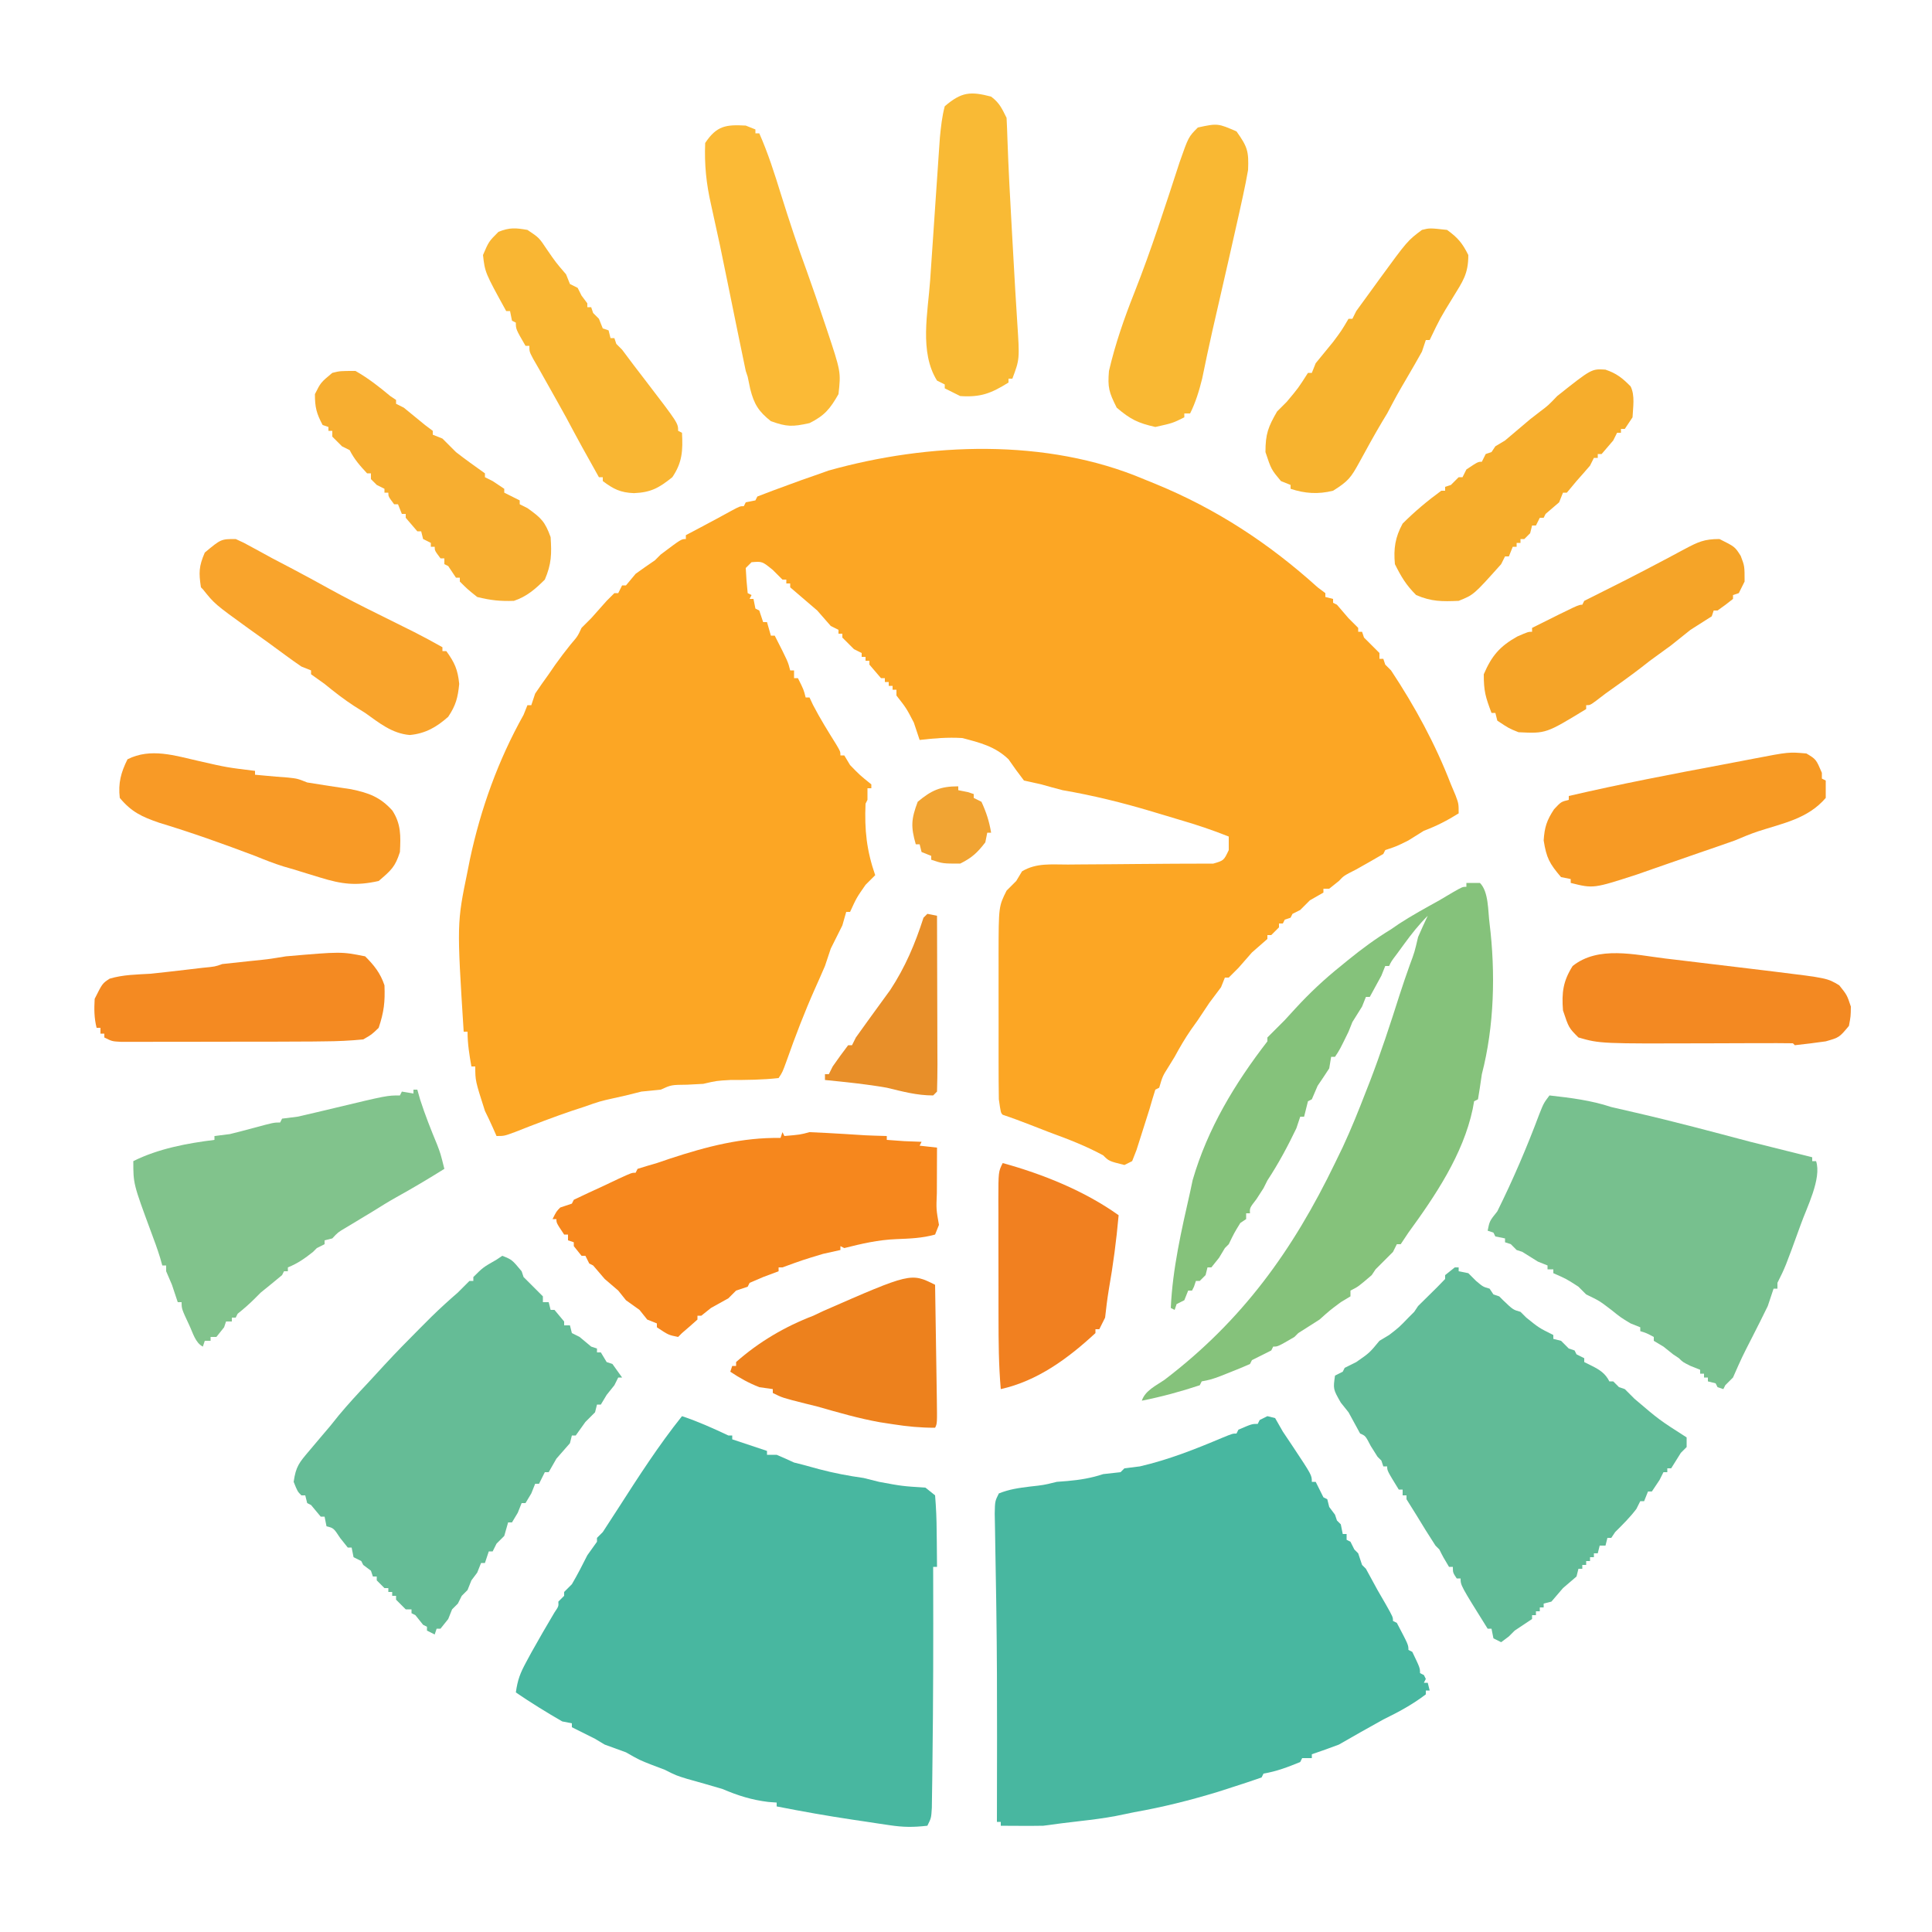 <svg width="150" height="150" viewBox="0 0 150 150" fill="none" xmlns="http://www.w3.org/2000/svg">
<g clip-path="url(#clip0_3_2)">
<path d="M88.8 37.2L89.726 37.576C94.442 39.514 98.518 42.181 102.3 45.6L102.9 46.05V46.35L103.5 46.5V46.8L103.8 46.95L104.7 48L105.45 48.75V49.05H105.75L105.9 49.5L106.5 50.1L107.1 50.7V51.15H107.4L107.55 51.6L108 52.05C109.856 54.853 111.438 57.759 112.65 60.9L113.006 61.744C113.25 62.4 113.25 62.4 113.25 63.15C112.348 63.713 111.554 64.123 110.55 64.5L109.35 65.25C108.45 65.7 108.45 65.7 107.55 66L107.4 66.3C106.704 66.707 106.004 67.107 105.3 67.5C104.331 67.993 104.331 67.993 103.95 68.4L103.2 69H102.75V69.3L101.7 69.9L100.95 70.65L100.35 70.95L100.2 71.25L99.75 71.4L99.6 71.7H99.3V72L98.7 72.6H98.4V72.9C98 73.251 97.6 73.6 97.2 73.95C96.846 74.346 96.496 74.746 96.15 75.15L95.4 75.9H95.1L94.8 76.65C94.504 77.053 94.204 77.453 93.9 77.85C93.599 78.299 93.299 78.749 93 79.2L92.466 79.95C91.995 80.634 91.595 81.321 91.2 82.05L90.722 82.828C90.264 83.554 90.264 83.554 90 84.45L89.7 84.6C89.54 85.097 89.393 85.598 89.25 86.1C89.032 86.801 88.81 87.501 88.584 88.2L88.238 89.287L87.9 90.15L87.3 90.45C86.1 90.15 86.1 90.15 85.65 89.7C84.293 88.964 82.898 88.43 81.45 87.9C80.968 87.713 80.487 87.526 80.006 87.338C79.293 87.061 78.576 86.792 77.85 86.55C77.7 86.4 77.7 86.4 77.55 85.35C77.535 84.352 77.529 83.356 77.53 82.358L77.53 81.467C77.53 80.845 77.53 80.224 77.531 79.602C77.531 78.653 77.531 77.704 77.529 76.756C77.529 76.151 77.53 75.547 77.53 74.942L77.529 74.085C77.536 70.379 77.536 70.379 78.15 69.15L78.9 68.4L79.35 67.65C80.472 66.977 81.64 67.128 82.915 67.123L83.759 67.115C84.652 67.107 85.545 67.102 86.438 67.097C87.037 67.092 87.636 67.087 88.236 67.081C90.224 67.064 92.212 67.05 94.2 67.05C95.016 66.811 95.016 66.811 95.4 66V64.95C94.153 64.451 92.903 64.031 91.614 63.658C90.88 63.444 90.15 63.222 89.419 63C87.124 62.313 84.864 61.756 82.5 61.35C81.948 61.207 81.398 61.057 80.85 60.9L79.5 60.6C79.084 60.062 78.684 59.511 78.3 58.95C77.267 57.954 76.071 57.653 74.7 57.3C73.582 57.234 72.511 57.319 71.4 57.45L70.95 56.1C70.37 54.983 70.37 54.983 69.6 54V53.55H69.3V53.25H69V52.95H68.7V52.65H68.4L67.5 51.6V51.3H67.2V51H66.9V50.7L66.3 50.4L65.4 49.5V49.2H65.1V48.9L64.5 48.6C64.148 48.202 63.798 47.801 63.45 47.4L62.4 46.5L61.35 45.6V45.3H61.05V45H60.75L60 44.25C59.176 43.581 59.176 43.581 58.35 43.65L57.9 44.1C57.93 44.751 57.98 45.402 58.05 46.05L58.35 46.2L58.2 46.5H58.5L58.65 47.25L58.95 47.4L59.25 48.3H59.55L59.85 49.35H60.15C61.181 51.375 61.181 51.375 61.35 52.05H61.65V52.65H61.95C62.4 53.55 62.4 53.55 62.55 54.15H62.85L63.122 54.731C63.669 55.783 64.286 56.778 64.915 57.783C65.25 58.35 65.25 58.35 65.25 58.65H65.55L66 59.4C66.752 60.175 66.752 60.175 67.65 60.9V61.2H67.35V62.1L67.2 62.4C67.115 64.454 67.281 66.01 67.95 67.95L67.2 68.7C66.503 69.7 66.503 69.7 66 70.8H65.7L65.4 71.85L64.5 73.65L64.05 75C63.789 75.605 63.524 76.209 63.253 76.809C62.449 78.621 61.746 80.452 61.087 82.322C60.75 83.25 60.75 83.25 60.45 83.7C59.183 83.841 57.974 83.85 56.7 83.85C55.632 83.91 55.632 83.91 54.6 84.15L53.344 84.216C52.116 84.228 52.116 84.228 51.3 84.6C50.8 84.652 50.3 84.702 49.8 84.75L48.6 85.05L47.634 85.266C46.579 85.502 46.579 85.502 45.3 85.95L44.465 86.222C42.965 86.732 41.486 87.297 40.013 87.881C39.15 88.2 39.15 88.2 38.55 88.2L38.269 87.562C38.072 87.121 37.866 86.683 37.65 86.25C36.9 83.909 36.9 83.909 36.9 82.8H36.6C36.437 81.882 36.3 81.034 36.3 80.1H36C35.469 71.689 35.469 71.689 36.3 67.65L36.483 66.725C37.325 62.782 38.679 59.02 40.65 55.5L40.95 54.75H41.25L41.55 53.85C41.891 53.344 42.241 52.843 42.6 52.35L43.116 51.6C43.495 51.07 43.889 50.551 44.297 50.044C44.853 49.395 44.853 49.395 45.15 48.75L45.9 48C46.3 47.55 46.7 47.1 47.1 46.65L47.7 46.05H48L48.3 45.45H48.6L49.35 44.55C49.845 44.193 50.345 43.843 50.85 43.5L51.3 43.05C52.894 41.85 52.894 41.85 53.25 41.85V41.55L54.422 40.931C55.207 40.517 55.989 40.095 56.766 39.666C57.45 39.3 57.45 39.3 57.75 39.3L57.9 39L58.65 38.85L58.8 38.55C59.596 38.24 60.396 37.94 61.2 37.65L62.25 37.266L63.3 36.9L64.331 36.534C72.085 34.357 81.267 34.006 88.8 37.2Z" fill="#FCA624"/>
<path d="M98.4 109.95L99 110.1L99.6 111.15L100.341 112.256C101.85 114.53 101.85 114.53 101.85 115.05H102.15L102.75 116.25L103.05 116.4L103.2 117L103.65 117.6L103.8 118.05L104.1 118.35L104.25 119.1H104.55V119.55L104.85 119.7L105.15 120.3L105.45 120.6L105.75 121.5L106.05 121.8C106.353 122.349 106.653 122.899 106.95 123.45L107.606 124.584C108.15 125.55 108.15 125.55 108.15 125.85L108.45 126C109.35 127.71 109.35 127.71 109.35 128.1L109.65 128.25C110.25 129.503 110.25 129.503 110.25 129.9L110.55 130.05L110.7 130.35L110.55 130.65H110.85L111 131.25H110.7V131.55C109.657 132.348 108.576 132.923 107.4 133.5C106.242 134.135 105.097 134.795 103.95 135.45C103.254 135.711 102.555 135.965 101.85 136.2V136.5H101.1L100.95 136.8C99.993 137.196 99.123 137.529 98.1 137.7L97.95 138C97.204 138.263 96.453 138.51 95.7 138.75L94.537 139.125C92.391 139.776 90.261 140.312 88.05 140.7C87.573 140.795 87.097 140.893 86.622 140.995C85.716 141.166 84.813 141.279 83.897 141.384C82.929 141.497 81.965 141.612 81 141.75C80.428 141.76 79.856 141.763 79.284 141.759L78.385 141.755L77.7 141.75V141.45H77.4L77.402 140.456C77.406 138.888 77.408 137.319 77.409 135.75L77.41 134.882C77.413 131.602 77.404 128.323 77.356 125.043L77.344 124.203C77.324 122.874 77.302 121.545 77.277 120.216L77.254 118.78L77.23 117.515C77.25 116.55 77.25 116.55 77.55 115.95C78.372 115.621 79.091 115.526 79.969 115.416C81.025 115.301 81.025 115.301 82.05 115.05L82.894 114.984C83.843 114.901 84.741 114.753 85.65 114.45L87 114.3L87.3 114L88.5 113.85C90.722 113.336 92.798 112.514 94.895 111.629C95.7 111.3 95.7 111.3 96 111.3L96.15 111C97.2 110.55 97.2 110.55 97.65 110.55L97.8 110.25L98.4 109.95Z" fill="#48B7A0"/>
<path d="M52.95 109.95C54.207 110.369 55.352 110.888 56.55 111.45H56.85V111.75L58.2 112.2L59.55 112.65V112.95H60.3C60.753 113.142 61.203 113.342 61.65 113.55L62.25 113.7L63.591 114.066C64.739 114.369 65.872 114.585 67.05 114.75L68.25 115.05C70.04 115.383 70.04 115.383 71.85 115.5L72.6 116.1C72.679 117.051 72.719 117.962 72.722 118.913L72.733 119.706C72.742 120.354 72.746 121.002 72.75 121.65H72.45L72.452 122.406C72.465 127.248 72.459 132.09 72.394 136.931L72.38 138.185L72.362 139.34L72.348 140.358C72.3 141.15 72.3 141.15 72 141.75C70.877 141.875 70.143 141.869 69.054 141.706L68.126 141.569L67.162 141.422L66.22 141.283C64.236 140.987 62.268 140.637 60.3 140.25V139.95L59.653 139.903C58.375 139.749 57.282 139.407 56.1 138.9C55.182 138.624 54.261 138.367 53.339 138.108C52.5 137.85 52.5 137.85 51.6 137.4L50.634 137.034C49.65 136.65 49.65 136.65 48.6 136.05C48.05 135.849 47.501 135.648 46.95 135.45L46.2 135C45.601 134.698 45.001 134.398 44.4 134.1V133.8L43.65 133.65C42.422 132.941 41.221 132.201 40.05 131.4C40.193 130.401 40.387 129.905 40.856 129.038L41.262 128.286C41.84 127.249 42.436 126.224 43.042 125.203C43.374 124.712 43.374 124.712 43.35 124.35L43.8 123.9V123.6L44.4 123C44.832 122.263 45.218 121.514 45.6 120.75L46.35 119.7V119.4L46.8 118.95C47.205 118.331 47.609 117.711 48.008 117.088C49.565 114.663 51.148 112.202 52.95 109.95Z" fill="#48B7A0"/>
<path d="M113.85 68.55H114.9C115.592 69.242 115.519 70.73 115.65 71.7C116.117 75.512 116.017 79.677 115.05 83.4L114.891 84.478L114.75 85.35L114.45 85.5L114.337 86.119C113.588 89.642 111.437 92.834 109.35 95.7L108.75 96.6H108.45L108.15 97.2C107.703 97.653 107.253 98.103 106.8 98.55L106.5 99C105.45 99.9 105.45 99.9 104.85 100.2V100.65L104.1 101.1C103.243 101.738 103.243 101.738 102.45 102.45L100.8 103.5L100.5 103.8C99.214 104.55 99.214 104.55 98.85 104.55L98.7 104.85L97.2 105.6L97.05 105.9C96.567 106.113 96.079 106.317 95.588 106.509C95.319 106.616 95.051 106.723 94.774 106.833C94.05 107.1 94.05 107.1 93.3 107.25L93.15 107.55C91.673 108.042 90.177 108.445 88.65 108.75C88.919 107.942 89.777 107.577 90.45 107.1C96.469 102.502 100.37 97.085 103.65 90.3L104.25 89.062C104.91 87.648 105.487 86.206 106.05 84.75L106.368 83.939C107.215 81.732 107.948 79.496 108.663 77.244C108.915 76.466 109.179 75.691 109.455 74.921C109.827 73.922 109.827 73.922 110.1 72.75C110.341 72.196 110.591 71.646 110.85 71.1C110.149 71.801 109.596 72.504 109.012 73.303L108.448 74.074C108.025 74.631 108.025 74.631 107.85 75H107.55L107.25 75.75C106.954 76.302 106.654 76.852 106.35 77.4H106.05L105.75 78.15L105 79.35L104.7 80.1C104.018 81.498 104.018 81.498 103.65 82.05H103.35L103.2 82.95C102.906 83.404 102.606 83.854 102.3 84.3L101.85 85.35L101.55 85.5L101.25 86.7H100.95L100.65 87.6C99.974 89.009 99.259 90.345 98.4 91.65L98.1 92.25L97.556 93.094C97.023 93.784 97.023 93.784 97.05 94.2H96.75V94.65L96.3 94.95C95.829 95.713 95.829 95.713 95.4 96.6L95.1 96.9L94.65 97.65L94.05 98.4H93.75L93.6 99L93.15 99.45H92.85L92.7 99.9L92.55 100.2H92.25L91.95 100.95L91.35 101.25L91.2 101.7L90.9 101.55C91.037 98.5 91.727 95.519 92.4 92.55L92.597 91.622C93.759 87.618 95.868 84.131 98.4 80.85V80.55L99.75 79.2L100.556 78.319C101.677 77.098 102.806 76.038 104.1 75L104.648 74.551C105.728 73.672 106.81 72.876 108 72.15L108.628 71.719C109.641 71.061 110.695 70.487 111.75 69.9L112.781 69.29C113.55 68.85 113.55 68.85 113.85 68.85V68.55Z" fill="#85C27B"/>
<path d="M112.95 98.4H113.25V98.7L114 98.85L114.6 99.45C115.145 99.908 115.145 99.908 115.65 100.05L115.95 100.5L116.4 100.65L116.7 100.95C117.475 101.689 117.475 101.689 118.05 101.85L118.5 102.3C119.484 103.093 119.484 103.093 120.6 103.65V103.95L121.2 104.1L121.8 104.7L122.25 104.85L122.4 105.15L123 105.45V105.75L123.6 106.05C124.197 106.349 124.641 106.632 124.95 107.25H125.25L125.7 107.7L126.15 107.85L126.9 108.6C128.827 110.243 128.827 110.243 130.95 111.6V112.35L130.5 112.8L129.75 114H129.45V114.3H129.15L128.85 114.9L128.25 115.8H127.95L127.65 116.55H127.35L127.05 117.15C126.552 117.814 125.986 118.364 125.4 118.95L125.1 119.4H124.8L124.65 120H124.2L124.05 120.6H123.75V120.9H123.45V121.2H123.15V121.5H122.85V121.8H122.55L122.4 122.4L121.35 123.3L120.45 124.35L119.85 124.5V124.8H119.55V125.1H119.25V125.4H118.95V125.7C118.503 126.004 118.053 126.304 117.6 126.6L117.15 127.05L116.55 127.5L115.95 127.2L115.8 126.45H115.5C113.4 123.09 113.4 123.09 113.4 122.55H113.1C112.8 122.1 112.8 122.1 112.8 121.65H112.5C112.05 120.9 112.05 120.9 111.75 120.3L111.45 120C110.936 119.209 110.436 118.408 109.95 117.6L109.2 116.4V116.1H108.9V115.65H108.6C107.7 114.187 107.7 114.187 107.7 113.85H107.4L107.25 113.4L106.95 113.1L106.425 112.266C106.014 111.475 106.014 111.475 105.6 111.3C105.299 110.751 104.999 110.2 104.7 109.65L104.1 108.9C103.5 107.85 103.5 107.85 103.65 106.8L104.25 106.5L104.4 106.2L105.3 105.75C106.325 105.039 106.325 105.039 107.1 104.1L107.85 103.65C108.625 103.053 108.625 103.053 109.35 102.3L109.8 101.85L110.1 101.4C110.587 100.912 111.078 100.428 111.572 99.947L112.2 99.3V99L112.95 98.4Z" fill="#61BB97"/>
<path d="M39 97.5C39.75 97.8 39.75 97.8 40.5 98.7L40.65 99.15L41.25 99.75L42.15 100.65V101.1H42.6L42.75 101.7H43.05L43.8 102.6V102.9H44.25L44.4 103.5L45 103.8L45.9 104.55L46.35 104.7V105H46.65L47.1 105.75L47.55 105.9L48.3 106.95H48L47.7 107.55L47.1 108.3L46.65 109.05H46.35L46.2 109.65L45.45 110.4L44.7 111.45H44.4L44.25 112.05C43.901 112.451 43.551 112.851 43.2 113.25L42.6 114.3H42.3L42 114.9L41.85 115.2H41.55L41.25 115.95L40.8 116.7H40.5L40.2 117.45L39.75 118.2H39.45L39.15 119.25L38.55 119.85L38.25 120.45H37.95L37.65 121.35H37.35L37.05 122.1L36.6 122.7L36.3 123.45L35.85 123.9L35.55 124.5L35.1 124.95L34.8 125.7L34.2 126.45H33.9L33.75 126.9L33.15 126.6V126.3L32.85 126.15L32.25 125.4L31.95 125.25V124.95H31.5L30.75 124.2V123.9H30.45V123.6H30.15V123.3H29.85L29.25 122.7V122.4H28.95L28.8 121.95L28.2 121.5L28.05 121.2L27.45 120.9L27.3 120.15H27L26.409 119.409C25.904 118.64 25.904 118.64 25.35 118.5L25.2 117.75H24.9L24.15 116.85L23.85 116.7L23.7 116.1H23.4C23.1 115.8 23.1 115.8 22.8 115.05C22.972 113.848 23.229 113.561 24 112.65L24.806 111.694L25.65 110.7L26.297 109.894C27.012 109.035 27.76 108.222 28.527 107.41C28.981 106.925 29.431 106.437 29.878 105.944C30.758 104.992 31.66 104.07 32.578 103.153L33.503 102.227C34.17 101.576 34.846 100.959 35.55 100.35L36.45 99.45H36.75V99.15C37.5 98.4 37.5 98.4 38.55 97.8L39 97.5Z" fill="#65BC96"/>
<path d="M120.3 85.05C121.928 85.231 123.542 85.431 125.1 85.95C125.737 86.1 126.374 86.247 127.012 86.391C129.992 87.078 132.944 87.867 135.9 88.65L137.477 89.044L140.7 89.85V90.15H141C141.451 91.503 140.261 93.781 139.8 95.1C138.61 98.38 138.61 98.38 138 99.6V100.05H137.7L137.25 101.4C136.858 102.204 136.458 103.004 136.05 103.8C135.254 105.354 135.254 105.354 134.55 106.95L133.95 107.55L133.8 107.85L133.35 107.7L133.2 107.4L132.6 107.25V106.95H132.3V106.65H132V106.35L131.25 106.05C130.65 105.75 130.65 105.75 130.35 105.45L129.9 105.15L129.15 104.55L128.4 104.1V103.8C127.835 103.5 127.835 103.5 127.35 103.35V103.05L126.6 102.75C125.85 102.3 125.85 102.3 125.1 101.7C124.18 100.996 124.18 100.996 123.15 100.5L122.55 99.9C121.615 99.294 121.615 99.294 120.6 98.85V98.55H120.15V98.25L119.4 97.95L118.2 97.2L117.75 97.05L117.3 96.6L116.85 96.45V96.15L116.1 96L115.95 95.7L115.5 95.55C115.65 94.8 115.65 94.8 116.25 94.05C117.469 91.596 118.543 89.088 119.503 86.522C119.85 85.65 119.85 85.65 120.3 85.05Z" fill="#77C08E"/>
<path d="M60.75 87.9L60.9 88.2C62.133 88.094 62.133 88.094 62.85 87.9C63.752 87.938 64.65 87.985 65.55 88.041C67.199 88.153 67.199 88.153 68.85 88.2V88.5C70.199 88.606 70.199 88.606 71.55 88.65L71.4 88.95L72.75 89.1L72.745 90.298L72.74 91.847L72.737 92.638C72.685 93.886 72.685 93.886 72.9 95.1L72.6 95.85C71.588 96.135 70.635 96.163 69.581 96.206C68.174 96.264 66.913 96.556 65.55 96.9L65.25 96.75V97.05L63.9 97.35C62.309 97.83 62.309 97.83 60.75 98.4H60.45V98.7L59.25 99.15L58.2 99.6L58.05 99.9L57.15 100.2L56.55 100.8C56.102 101.053 55.651 101.302 55.2 101.55L54.45 102.15H54.15V102.45C53.755 102.806 53.355 103.156 52.95 103.5L52.65 103.8C51.9 103.65 51.9 103.65 51 103.05V102.75L50.25 102.45L49.65 101.7L48.6 100.95L48 100.2L46.95 99.3L46.05 98.25L45.75 98.1L45.45 97.5H45.15L44.55 96.75V96.45L44.1 96.3V95.85H43.8C43.2 94.95 43.2 94.95 43.2 94.65H42.9C43.2 94.05 43.2 94.05 43.5 93.75L44.4 93.45L44.55 93.15C45.296 92.792 46.046 92.442 46.8 92.1L48.047 91.509C49.05 91.05 49.05 91.05 49.35 91.05L49.5 90.75C49.998 90.593 50.498 90.443 51 90.3L52.05 89.944C54.865 89.02 57.619 88.299 60.6 88.35L60.75 87.9Z" fill="#F6871D"/>
<path d="M32.1 84.6H32.4L32.625 85.388C33.006 86.568 33.454 87.7 33.929 88.845C34.2 89.55 34.2 89.55 34.5 90.75C33.279 91.513 32.047 92.247 30.788 92.944C30.163 93.293 29.556 93.671 28.95 94.05C28.248 94.475 27.545 94.898 26.843 95.322C26.243 95.674 26.243 95.674 25.8 96.15L25.2 96.3V96.6L24.6 96.9L24.3 97.2C23.65 97.711 23.122 98.091 22.35 98.4V98.7H22.05L21.9 99C21.354 99.455 20.805 99.906 20.25 100.35L19.8 100.8C19.359 101.241 18.946 101.603 18.45 102L18.3 102.3H18V102.6H17.55L17.4 103.05L16.8 103.8H16.35V104.1H15.9L15.75 104.55C15.165 104.257 14.969 103.464 14.7 102.9C14.1 101.619 14.1 101.619 14.1 101.1H13.8L13.35 99.75L12.9 98.7V98.25H12.6L12.431 97.65C12.22 96.974 11.981 96.306 11.728 95.644C10.35 91.915 10.35 91.915 10.35 90.15C12.284 89.183 14.518 88.766 16.65 88.5V88.2L17.85 88.05C18.442 87.904 19.033 87.75 19.622 87.591C21.253 87.15 21.253 87.15 21.75 87.15L21.9 86.85L23.1 86.7C24.048 86.484 24.995 86.263 25.941 86.034C30.045 85.05 30.045 85.05 31.05 85.05L31.2 84.75L32.1 84.9V84.6Z" fill="#81C38C"/>
<path d="M124.641 28.697C125.503 28.984 125.968 29.356 126.6 30C126.955 30.71 126.783 31.635 126.75 32.4L126.15 33.3H125.85V33.6H125.55L125.25 34.2L124.35 35.25H124.05V35.55H123.75L123.45 36.15C123.105 36.554 122.755 36.954 122.4 37.35L121.65 38.25H121.35L121.05 39L120 39.9L119.85 40.2H119.55L119.25 40.8H118.95L118.8 41.4L118.35 41.85H118.05V42.15H117.75V42.45H117.45L117.15 43.2H116.85L116.55 43.8C114.42 46.182 114.42 46.182 113.25 46.65C111.961 46.705 111.146 46.713 109.95 46.2C109.173 45.423 108.803 44.806 108.3 43.8C108.188 42.59 108.318 41.719 108.9 40.65C109.834 39.716 110.833 38.879 111.9 38.1H112.2V37.8L112.65 37.65L113.25 37.05H113.55L113.85 36.45C114.75 35.85 114.75 35.85 115.05 35.85L115.35 35.25L115.8 35.1L116.1 34.65L116.85 34.2C117.502 33.652 118.152 33.102 118.8 32.55L119.55 31.969C120.2 31.481 120.2 31.481 120.9 30.75C123.571 28.629 123.571 28.629 124.641 28.697Z" fill="#F6AD2C"/>
<path d="M96 10.2C96.866 11.412 96.959 11.759 96.9 13.2C96.782 13.881 96.645 14.559 96.497 15.235L96.21 16.546C95.682 18.901 95.148 21.255 94.606 23.607L94.363 24.667L94.126 25.7C93.85 26.924 93.591 28.152 93.339 29.381C93.11 30.313 92.831 31.238 92.4 32.1H91.95V32.4C91.05 32.85 91.05 32.85 89.7 33.15C88.357 32.846 87.766 32.563 86.7 31.65C86.096 30.443 85.992 30.087 86.1 28.8C86.587 26.707 87.286 24.701 88.078 22.706C89.389 19.387 90.476 15.988 91.583 12.597C92.274 10.627 92.274 10.627 93 9.9C94.556 9.554 94.594 9.597 96 10.2Z" fill="#F9B833"/>
<path d="M133.5 41.85C134.7 42.45 134.7 42.45 135.15 43.163C135.45 43.95 135.45 43.95 135.45 45.15L135 46.05L134.55 46.2V46.5C134.161 46.814 133.76 47.114 133.35 47.4H133.05L132.9 47.85C132.352 48.204 131.802 48.553 131.25 48.9C130.747 49.296 130.247 49.696 129.75 50.1C129.201 50.501 128.651 50.901 128.1 51.3L127.453 51.806C126.538 52.514 125.593 53.179 124.65 53.85L123.938 54.394C123.45 54.75 123.45 54.75 123.15 54.75V55.05C120.031 56.954 120.031 56.954 117.9 56.85C117.15 56.55 117.15 56.55 116.25 55.95L116.1 55.35H115.8C115.331 54.1 115.2 53.675 115.2 52.35C115.813 50.92 116.442 50.178 117.806 49.416C118.65 49.05 118.65 49.05 118.95 49.05V48.75C122.55 46.95 122.55 46.95 122.85 46.95L123 46.65C123.535 46.376 124.072 46.107 124.611 45.842C126.687 44.812 128.741 43.735 130.781 42.638C131.833 42.08 132.302 41.85 133.5 41.85Z" fill="#F5A428"/>
<path d="M112.35 17.85C113.186 18.459 113.532 18.864 114 19.8C114 21.28 113.568 21.844 112.8 23.1C111.812 24.705 111.812 24.705 111 26.4H110.7L110.4 27.3C110.035 27.954 109.664 28.604 109.284 29.25C108.461 30.658 108.461 30.658 107.7 32.1L107.325 32.719C106.697 33.773 106.111 34.846 105.523 35.923C104.89 37.071 104.687 37.358 103.5 38.1C102.35 38.388 101.317 38.322 100.2 37.95V37.65L99.45 37.35C98.7 36.45 98.7 36.45 98.25 35.1C98.25 33.686 98.461 33.146 99.15 31.95L99.9 31.2C100.801 30.126 100.801 30.126 101.55 28.95H101.85L102.15 28.2C102.597 27.647 103.047 27.097 103.5 26.55C104.149 25.681 104.149 25.681 104.7 24.75H105L105.3 24.15C105.696 23.597 106.097 23.047 106.5 22.5L107.091 21.684C109.274 18.694 109.274 18.694 110.4 17.85C111 17.7 111 17.7 112.35 17.85Z" fill="#F7B32F"/>
<path d="M27.6 28.8C28.603 29.373 29.415 30.013 30.3 30.75L30.75 31.05V31.35L31.35 31.65C31.903 32.096 32.453 32.546 33 33L33.6 33.45V33.75L34.35 34.05C34.703 34.397 35.053 34.747 35.4 35.1C36.135 35.674 36.891 36.208 37.65 36.75V37.05L38.25 37.35L39.15 37.95V38.25L39.75 38.55L40.35 38.85V39.15L40.95 39.45C42.031 40.222 42.308 40.494 42.75 41.7C42.835 43.01 42.82 43.787 42.3 45C41.577 45.723 40.893 46.319 39.9 46.65C38.846 46.688 38.09 46.61 37.05 46.35C36.3 45.75 36.3 45.75 35.7 45.15V44.85H35.4L34.8 43.95L34.5 43.8V43.35H34.2C33.75 42.75 33.75 42.75 33.75 42.45H33.45V42.15L32.85 41.85L32.7 41.25H32.4L31.5 40.2V39.9H31.2L30.9 39.15H30.6C30.15 38.55 30.15 38.55 30.15 38.25H29.85V37.95L29.25 37.65L28.8 37.2V36.75H28.5C27.959 36.17 27.506 35.661 27.15 34.95L26.55 34.65L25.8 33.9V33.45H25.5V33.15L25.05 33C24.575 32.104 24.45 31.639 24.45 30.6C24.9 29.7 24.9 29.7 25.8 28.95C26.4 28.8 26.4 28.8 27.6 28.8Z" fill="#F7AE30"/>
<path d="M57.9 9.75L58.65 10.05V10.35H58.95C59.636 11.901 60.138 13.486 60.638 15.103C61.266 17.113 61.923 19.103 62.65 21.08C63.104 22.338 63.532 23.604 63.956 24.872L64.189 25.563C65.292 28.872 65.292 28.872 65.1 30.6C64.447 31.744 64.026 32.262 62.85 32.85C61.513 33.147 61.086 33.141 59.85 32.7C58.892 31.933 58.548 31.388 58.247 30.197L58.05 29.25L57.9 28.8C57.744 28.063 57.592 27.326 57.441 26.587L57.155 25.195C56.95 24.189 56.745 23.183 56.54 22.177C55.901 19.033 55.901 19.033 55.209 15.9C54.832 14.255 54.683 12.788 54.75 11.1C55.643 9.761 56.366 9.662 57.9 9.75Z" fill="#FBBA36"/>
<path d="M18.3 41.85C18.911 42.125 18.911 42.125 19.603 42.506L20.37 42.923L21.15 43.35C21.622 43.598 22.093 43.845 22.566 44.091C23.559 44.614 24.547 45.148 25.528 45.694C26.803 46.398 28.093 47.057 29.4 47.7C30.022 48.009 30.644 48.318 31.266 48.628L32.165 49.075C32.902 49.451 33.63 49.842 34.35 50.25V50.55H34.65C35.296 51.438 35.545 51.995 35.653 53.1C35.548 54.17 35.392 54.762 34.8 55.65C33.904 56.445 33.027 56.958 31.809 57.066C30.429 56.946 29.445 56.128 28.35 55.35L27.525 54.834C26.703 54.302 25.959 53.719 25.2 53.1L24.15 52.35V52.05L23.4 51.75C22.985 51.467 22.576 51.176 22.172 50.878L21.448 50.348L20.7 49.8C20.228 49.462 19.756 49.125 19.284 48.788C16.664 46.893 16.664 46.893 15.75 45.75L15.6 45.6C15.432 44.455 15.43 43.996 15.9 42.9C17.16 41.85 17.16 41.85 18.3 41.85Z" fill="#F9A42C"/>
<path d="M76.95 7.5C77.603 7.989 77.788 8.425 78.15 9.15C78.179 9.691 78.199 10.233 78.216 10.775C78.298 13.13 78.426 15.482 78.559 17.835C78.6 18.558 78.641 19.281 78.681 20.003C78.822 22.532 78.822 22.532 78.981 25.058C79.167 27.887 79.167 27.887 78.6 29.4H78.3V29.7C76.938 30.551 76.132 30.855 74.55 30.75L73.35 30.15V29.85L72.75 29.55C71.367 27.336 72.043 24.279 72.219 21.735C72.242 21.401 72.264 21.066 72.287 20.721C72.335 20.018 72.383 19.316 72.432 18.613C72.506 17.539 72.579 16.465 72.65 15.391L72.791 13.335L72.856 12.366L72.919 11.458L72.974 10.665C73.057 9.834 73.136 9.059 73.35 8.25C74.656 7.131 75.348 7.084 76.95 7.5Z" fill="#F9BA35"/>
<path d="M40.95 17.85C41.85 18.45 41.85 18.45 42.45 19.35C43.148 20.367 43.148 20.367 43.95 21.3L44.25 22.05L44.85 22.35L45.15 22.95L45.6 23.55V23.85H45.9L46.05 24.3L46.5 24.75L46.8 25.5L47.25 25.65L47.4 26.25H47.7L47.85 26.7L48.3 27.15C48.602 27.548 48.903 27.948 49.2 28.35C49.518 28.766 49.837 29.182 50.156 29.597C52.65 32.854 52.65 32.854 52.65 33.45L52.95 33.6C53.023 34.976 52.981 35.894 52.2 37.05C51.162 37.883 50.543 38.231 49.219 38.288C48.168 38.245 47.634 37.975 46.8 37.35V37.05H46.5C45.629 35.512 44.779 33.962 43.95 32.4C43.481 31.547 43.002 30.699 42.525 29.85L41.85 28.65L41.391 27.853C41.1 27.3 41.1 27.3 41.1 26.85H40.8C40.05 25.556 40.05 25.556 40.05 25.05L39.75 24.9L39.6 24.15H39.3C37.655 21.159 37.655 21.159 37.5 19.8C37.95 18.75 37.95 18.75 38.7 18C39.573 17.651 40.032 17.691 40.95 17.85Z" fill="#F9B633"/>
<path d="M140.25 58.5C141 58.95 141 58.95 141.45 60V60.45L141.75 60.6V61.95C140.363 63.569 138.453 63.908 136.473 64.553C135.872 64.758 135.284 65 134.7 65.25C133.784 65.577 132.863 65.892 131.943 66.207C131.143 66.482 130.343 66.76 129.545 67.04L128.278 67.481L127.103 67.892C123.713 68.991 123.713 68.991 121.95 68.55V68.25L121.2 68.1C120.286 67.033 120.065 66.595 119.85 65.25C119.918 64.222 120.088 63.694 120.656 62.831C121.2 62.25 121.2 62.25 121.8 62.1V61.8C125.798 60.869 129.826 60.097 133.86 59.342C134.632 59.197 135.402 59.051 136.172 58.9C138.882 58.379 138.882 58.379 140.25 58.5Z" fill="#F79A24"/>
<path d="M15.46 59.091C17.611 59.583 17.611 59.583 19.8 59.85V60.15L20.522 60.216L21.45 60.3L22.331 60.366C23.1 60.45 23.1 60.45 23.85 60.75C24.98 60.938 26.113 61.106 27.246 61.273C28.622 61.556 29.515 61.878 30.459 62.925C31.146 63.977 31.112 64.917 31.05 66.15C30.679 67.309 30.379 67.561 29.4 68.4C27.634 68.793 26.543 68.651 24.844 68.128L23.79 67.806L22.8 67.5C22.541 67.425 22.283 67.35 22.016 67.273C21.258 67.037 20.536 66.75 19.8 66.45C17.34 65.521 14.876 64.639 12.359 63.878C11.024 63.419 10.215 63.048 9.3 61.95C9.165 60.807 9.388 59.974 9.9 58.95C11.71 58.045 13.573 58.666 15.46 59.091Z" fill="#F89A26"/>
<path d="M28.35 74.25C29.046 74.946 29.534 75.551 29.85 76.5C29.902 77.785 29.815 78.554 29.4 79.8C28.855 80.326 28.855 80.326 28.2 80.7C27.203 80.797 26.202 80.847 25.2 80.85L24.3 80.862C23.306 80.872 22.313 80.875 21.319 80.875L20.226 80.877C19.47 80.877 18.713 80.878 17.957 80.878C16.795 80.878 15.633 80.881 14.472 80.884C13.735 80.884 12.999 80.885 12.262 80.885L11.207 80.888L10.235 80.886L9.378 80.887C8.7 80.85 8.7 80.85 8.1 80.55V80.25H7.8V79.8H7.5C7.305 79.022 7.306 78.351 7.35 77.55C7.95 76.35 7.95 76.35 8.512 75.984C9.572 75.669 10.596 75.666 11.7 75.6C12.591 75.506 13.482 75.406 14.372 75.3L15.725 75.141C16.707 75.047 16.707 75.047 17.25 74.85C17.943 74.77 18.637 74.696 19.331 74.625C20.773 74.483 20.773 74.483 22.2 74.25C26.492 73.879 26.492 73.879 28.35 74.25Z" fill="#F48A22"/>
<path d="M129.3 74.419C129.581 74.452 129.862 74.485 130.151 74.519C131.068 74.628 131.984 74.739 132.9 74.85L134.902 75.09C135.559 75.169 136.217 75.248 136.875 75.328L137.813 75.442C141.864 75.939 141.864 75.939 142.8 76.5C143.4 77.25 143.4 77.25 143.7 78.15C143.691 78.9 143.691 78.9 143.55 79.65C142.8 80.55 142.8 80.55 141.75 80.85C140.952 80.964 140.152 81.064 139.35 81.15L139.2 81C138.388 80.99 137.575 80.986 136.763 80.991L136.005 80.992C134.931 80.995 133.858 80.999 132.785 81.003C124.241 81.033 124.241 81.033 122.55 80.55C121.8 79.8 121.8 79.8 121.35 78.45C121.243 77.067 121.353 76.179 122.1 75C124.087 73.41 126.932 74.13 129.3 74.419Z" fill="#F38922"/>
<path d="M77.85 90.3C80.969 91.158 84.212 92.465 86.85 94.35C86.679 96.289 86.424 98.219 86.085 100.136C85.966 100.854 85.88 101.577 85.8 102.3L85.35 103.2H85.05V103.5C82.933 105.463 80.551 107.217 77.7 107.85C77.538 106.003 77.526 104.169 77.525 102.318L77.523 101.332C77.523 100.648 77.522 99.964 77.522 99.28C77.522 98.23 77.519 97.179 77.516 96.129C77.516 95.464 77.516 94.798 77.516 94.133L77.512 93.178C77.516 90.969 77.516 90.969 77.85 90.3Z" fill="#F18020"/>
<path d="M72.6 99.75L72.675 104.644L72.697 106.052C72.716 107.345 72.716 107.345 72.736 108.639C72.762 110.526 72.762 110.526 72.6 110.85C71.454 110.85 70.454 110.754 69.328 110.578L68.332 110.425C66.671 110.129 65.07 109.663 63.45 109.2L62.503 108.966C60.74 108.52 60.74 108.52 60 108.15V107.85L58.95 107.7C58.111 107.367 57.457 107.004 56.7 106.5L56.85 106.05H57.15V105.75C58.909 104.189 60.958 102.987 63.15 102.15L63.9 101.794C70.72 98.81 70.72 98.81 72.6 99.75Z" fill="#ED811D"/>
<path d="M72 70.95L72.75 71.1C72.757 73.038 72.763 74.977 72.766 76.915C72.768 77.576 72.77 78.236 72.772 78.895C72.776 79.842 72.778 80.788 72.779 81.735L72.784 82.635C72.784 83.34 72.769 84.045 72.75 84.75L72.45 85.05C71.178 85.05 70.085 84.746 68.85 84.45C67.258 84.169 65.657 84.012 64.05 83.85V83.4H64.35L64.65 82.8C65.038 82.241 65.438 81.691 65.85 81.15H66.15L66.45 80.55C66.749 80.125 67.052 79.703 67.359 79.284L67.891 78.55L69.122 76.856C70.289 75.079 71.053 73.267 71.7 71.25L72 70.95Z" fill="#E88F29"/>
<path d="M74.4 61.05V61.35L75.15 61.5L75.6 61.65V61.95L76.2 62.25C76.575 63.065 76.802 63.762 76.95 64.65H76.65L76.5 65.4C75.877 66.206 75.474 66.588 74.55 67.05C73.2 67.05 73.2 67.05 72.3 66.75V66.45L71.55 66.15L71.4 65.55H71.1C70.707 64.175 70.744 63.6 71.25 62.25C72.319 61.359 73.004 61.05 74.4 61.05Z" fill="#F1A433"/>
</g>
<defs>
<clipPath id="clip0_3_2">
<rect width="150" height="150" fill="white"/>
</clipPath>
</defs>
</svg>
